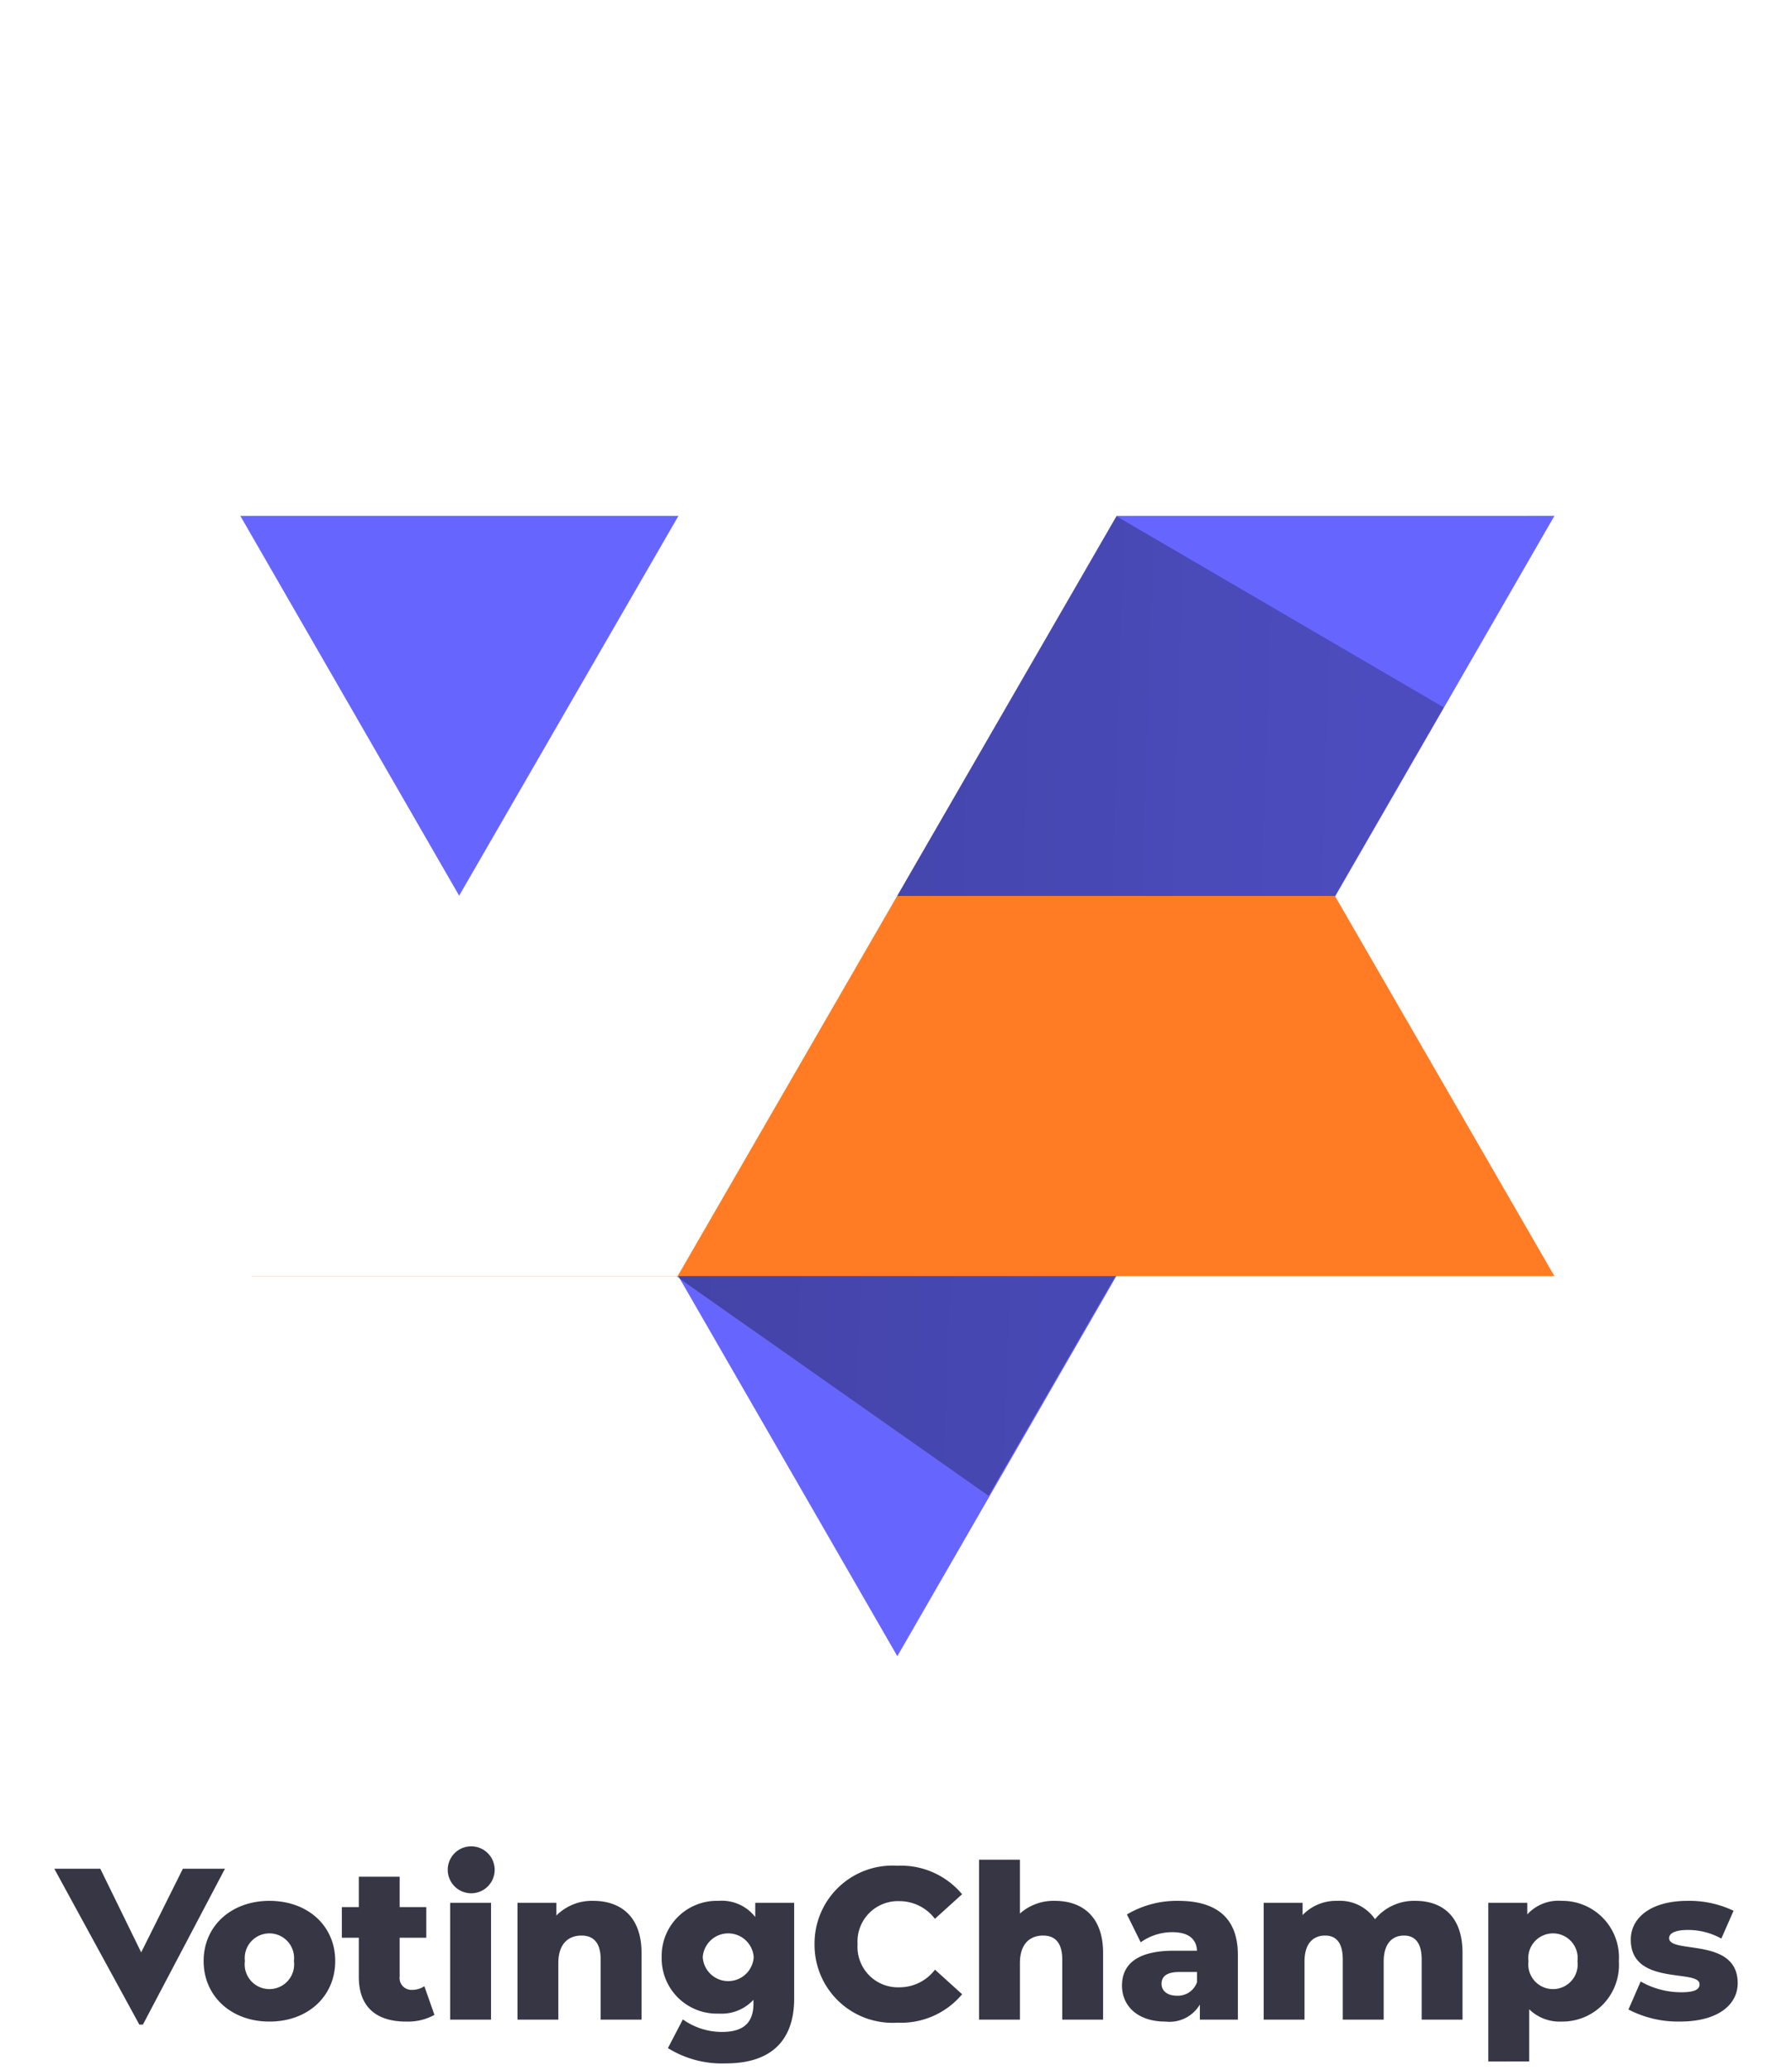 <svg xmlns="http://www.w3.org/2000/svg" xmlns:xlink="http://www.w3.org/1999/xlink" width="132" height="152.5" viewBox="0 0 132 152.5">
  <defs>
    <clipPath id="clip-path">
      <rect id="Rectangle_40" data-name="Rectangle 40" width="132" height="132" transform="translate(629 284)" fill="#fff"/>
    </clipPath>
    <filter id="Path_94" x="4.501" y="-3" width="126.999" height="142.005" filterUnits="userSpaceOnUse">
      <feOffset dx="2" dy="2" input="SourceAlpha"/>
      <feGaussianBlur stdDeviation="5" result="blur"/>
      <feFlood flood-opacity="0.22"/>
      <feComposite operator="in" in2="blur"/>
      <feComposite in="SourceGraphic"/>
    </filter>
    <linearGradient id="linear-gradient" x1="-0.033" y1="0.355" x2="0.936" y2="0.395" gradientUnits="objectBoundingBox">
      <stop offset="0" stop-opacity="0.349"/>
      <stop offset="1" stop-opacity="0.251"/>
    </linearGradient>
  </defs>
  <g id="VC_Logo" transform="translate(-629 -284)">
    <path id="Path_31" data-name="Path 31" d="M44.2,14.873,45.3,12.761a4.962,4.962,0,0,0,2.9.921c1.615,0,2.3-.731,2.3-2.08v-.286a3.2,3.2,0,0,1-2.549,1.016,4.065,4.065,0,0,1-4.212-4.16A4.061,4.061,0,0,1,47.94,4.027a3.111,3.111,0,0,1,2.692,1.191V4.17H53.5V11.2c0,3.255-1.837,4.8-5.036,4.8A7.526,7.526,0,0,1,44.2,14.873Zm2.565-6.7a1.88,1.88,0,0,0,3.753,0,1.881,1.881,0,0,0-3.753,0Zm57.863,7.686V4.17H107.5v.857a3.093,3.093,0,0,1,2.534-1,4.168,4.168,0,0,1,4.212,4.446,4.168,4.168,0,0,1-4.212,4.446,3.2,3.2,0,0,1-2.391-.905v3.843Zm2.961-7.384a1.82,1.82,0,1,0,3.61,0,1.82,1.82,0,1,0-3.61,0ZM5.527,13.142H5.264L-1,1.661H2.389L5.4,7.823,8.47,1.661h3.1L5.527,13.142ZM55,7.219a5.74,5.74,0,0,1,6.1-5.78,5.856,5.856,0,0,1,4.767,2.1l-2,1.81a3.274,3.274,0,0,0-2.613-1.3A2.976,2.976,0,0,0,58.17,7.219a2.977,2.977,0,0,0,3.088,3.176,3.274,3.274,0,0,0,2.613-1.3l2,1.81A5.856,5.856,0,0,1,61.1,13,5.74,5.74,0,0,1,55,7.219Zm59.953,4.811.9-2.064a6.008,6.008,0,0,0,2.993.794c1.014,0,1.346-.222,1.346-.588,0-1.159-5.067.159-5.067-3.287,0-1.62,1.488-2.858,4.181-2.858a7.512,7.512,0,0,1,3.389.731l-.9,2.048a5.018,5.018,0,0,0-2.47-.635c-1.013,0-1.378.286-1.378.6,0,1.191,5.052-.1,5.052,3.319,0,1.588-1.457,2.827-4.244,2.827A7.859,7.859,0,0,1,114.956,12.03ZM77.647,10.267C77.647,8.68,78.8,7.7,81.464,7.7h1.71c-.048-.873-.633-1.366-1.821-1.366a3.991,3.991,0,0,0-2.328.746L78.011,5.027a7.2,7.2,0,0,1,3.785-1c2.787,0,4.386,1.239,4.386,3.97v4.78h-2.8V11.665a2.6,2.6,0,0,1-2.534,1.255C78.787,12.919,77.647,11.76,77.647,10.267Zm2.914-.127c0,.508.412.873,1.124.873a1.482,1.482,0,0,0,1.488-1V9.267h-1.3C80.909,9.267,80.561,9.616,80.561,10.141Zm-59.13-.508V6.742H20.18V4.488h1.251V2.249H24.44V4.488H26.4V6.742H24.44V9.6a.873.873,0,0,0,.9.985,1.642,1.642,0,0,0,.918-.27l.744,2.112a4.036,4.036,0,0,1-2.09.492C22.714,12.919,21.431,11.84,21.431,9.632ZM10,8.457c0-2.588,2.043-4.43,4.846-4.43,2.834,0,4.846,1.842,4.846,4.43,0,2.6-2.011,4.462-4.846,4.462C12.041,12.919,10,11.062,10,8.457Zm3.04,0a1.822,1.822,0,1,0,3.61,0,1.818,1.818,0,1,0-3.61,0Zm86.683,4.319V8.346c0-1.239-.507-1.763-1.3-1.763-.871,0-1.5.587-1.5,1.921v4.272H93.91V8.346c0-1.239-.491-1.763-1.3-1.763-.887,0-1.52.587-1.52,1.921v4.272H88.083V4.17h2.866v.905a3.409,3.409,0,0,1,2.565-1.048,3.139,3.139,0,0,1,2.771,1.35,3.713,3.713,0,0,1,2.977-1.35c2,0,3.468,1.159,3.468,3.827v4.923Zm-26.477,0V8.346c0-1.239-.538-1.763-1.409-1.763-.966,0-1.71.6-1.71,2.033v4.16H67.117V.994h3.009v3.97a3.714,3.714,0,0,1,2.581-.937c2.011,0,3.547,1.159,3.547,3.827v4.923Zm-34,0V8.346c0-1.239-.538-1.763-1.409-1.763-.966,0-1.71.6-1.71,2.033v4.16H33.118V4.17h2.866v.937a3.681,3.681,0,0,1,2.724-1.08c2.011,0,3.547,1.159,3.547,3.827v4.923Zm-11.085,0V4.17H31.17v8.607ZM27.98,1.734a1.729,1.729,0,1,1,1.729,1.734A1.732,1.732,0,0,1,27.98,1.734Z" transform="translate(634 420)" fill="#363645" stroke="rgba(0,0,0,0)" stroke-width="1"/>
    <g id="Mask_Group_2" data-name="Mask Group 2" clip-path="url(#clip-path)">
      <g id="Group_69" data-name="Group 69">
        <g id="Group_68" data-name="Group 68">
          <g transform="matrix(1, 0, 0, 1, 629, 284)" filter="url(#Path_94)">
            <path id="Path_94-2" data-name="Path 94" d="M-553.461-2681.082h-32.322L-569.6-2709.1l-16.121-27.98h32.276l16.167-28,16.137,27.952-.028.049h32.248l-16.15,28.03,16.148,27.972h-32.266l-16.134,28Z" transform="translate(603.43 2775.08)" fill="#fff"/>
          </g>
          <g id="Group_67" data-name="Group 67" transform="translate(509.5 -91)">
            <path id="Path_90" data-name="Path 90" d="M83.872.074l.085,96.951L.043,48.475Z" transform="translate(161.402 371) rotate(30)" fill="#66f"/>
            <path id="Path_91" data-name="Path 91" d="M1861.607-2382.95l-.025-.043L1893.813-2439h.124l24.161,14.112-33.531,58.077Z" transform="translate(-1692.246 2852)" fill="url(#linear-gradient)"/>
            <path id="Path_92" data-name="Path 92" d="M21.249,102h0l1,0L38.417,74h63.661l16.166,28Z" transform="translate(115.754 367)" fill="#ff7c24"/>
            <path id="Path_93" data-name="Path 93" d="M0,84H0L48.5,0,64.637,27.952,32.275,84Z" transform="translate(137.143 385)" fill="#fff"/>
          </g>
        </g>
      </g>
    </g>
  </g>
</svg>
